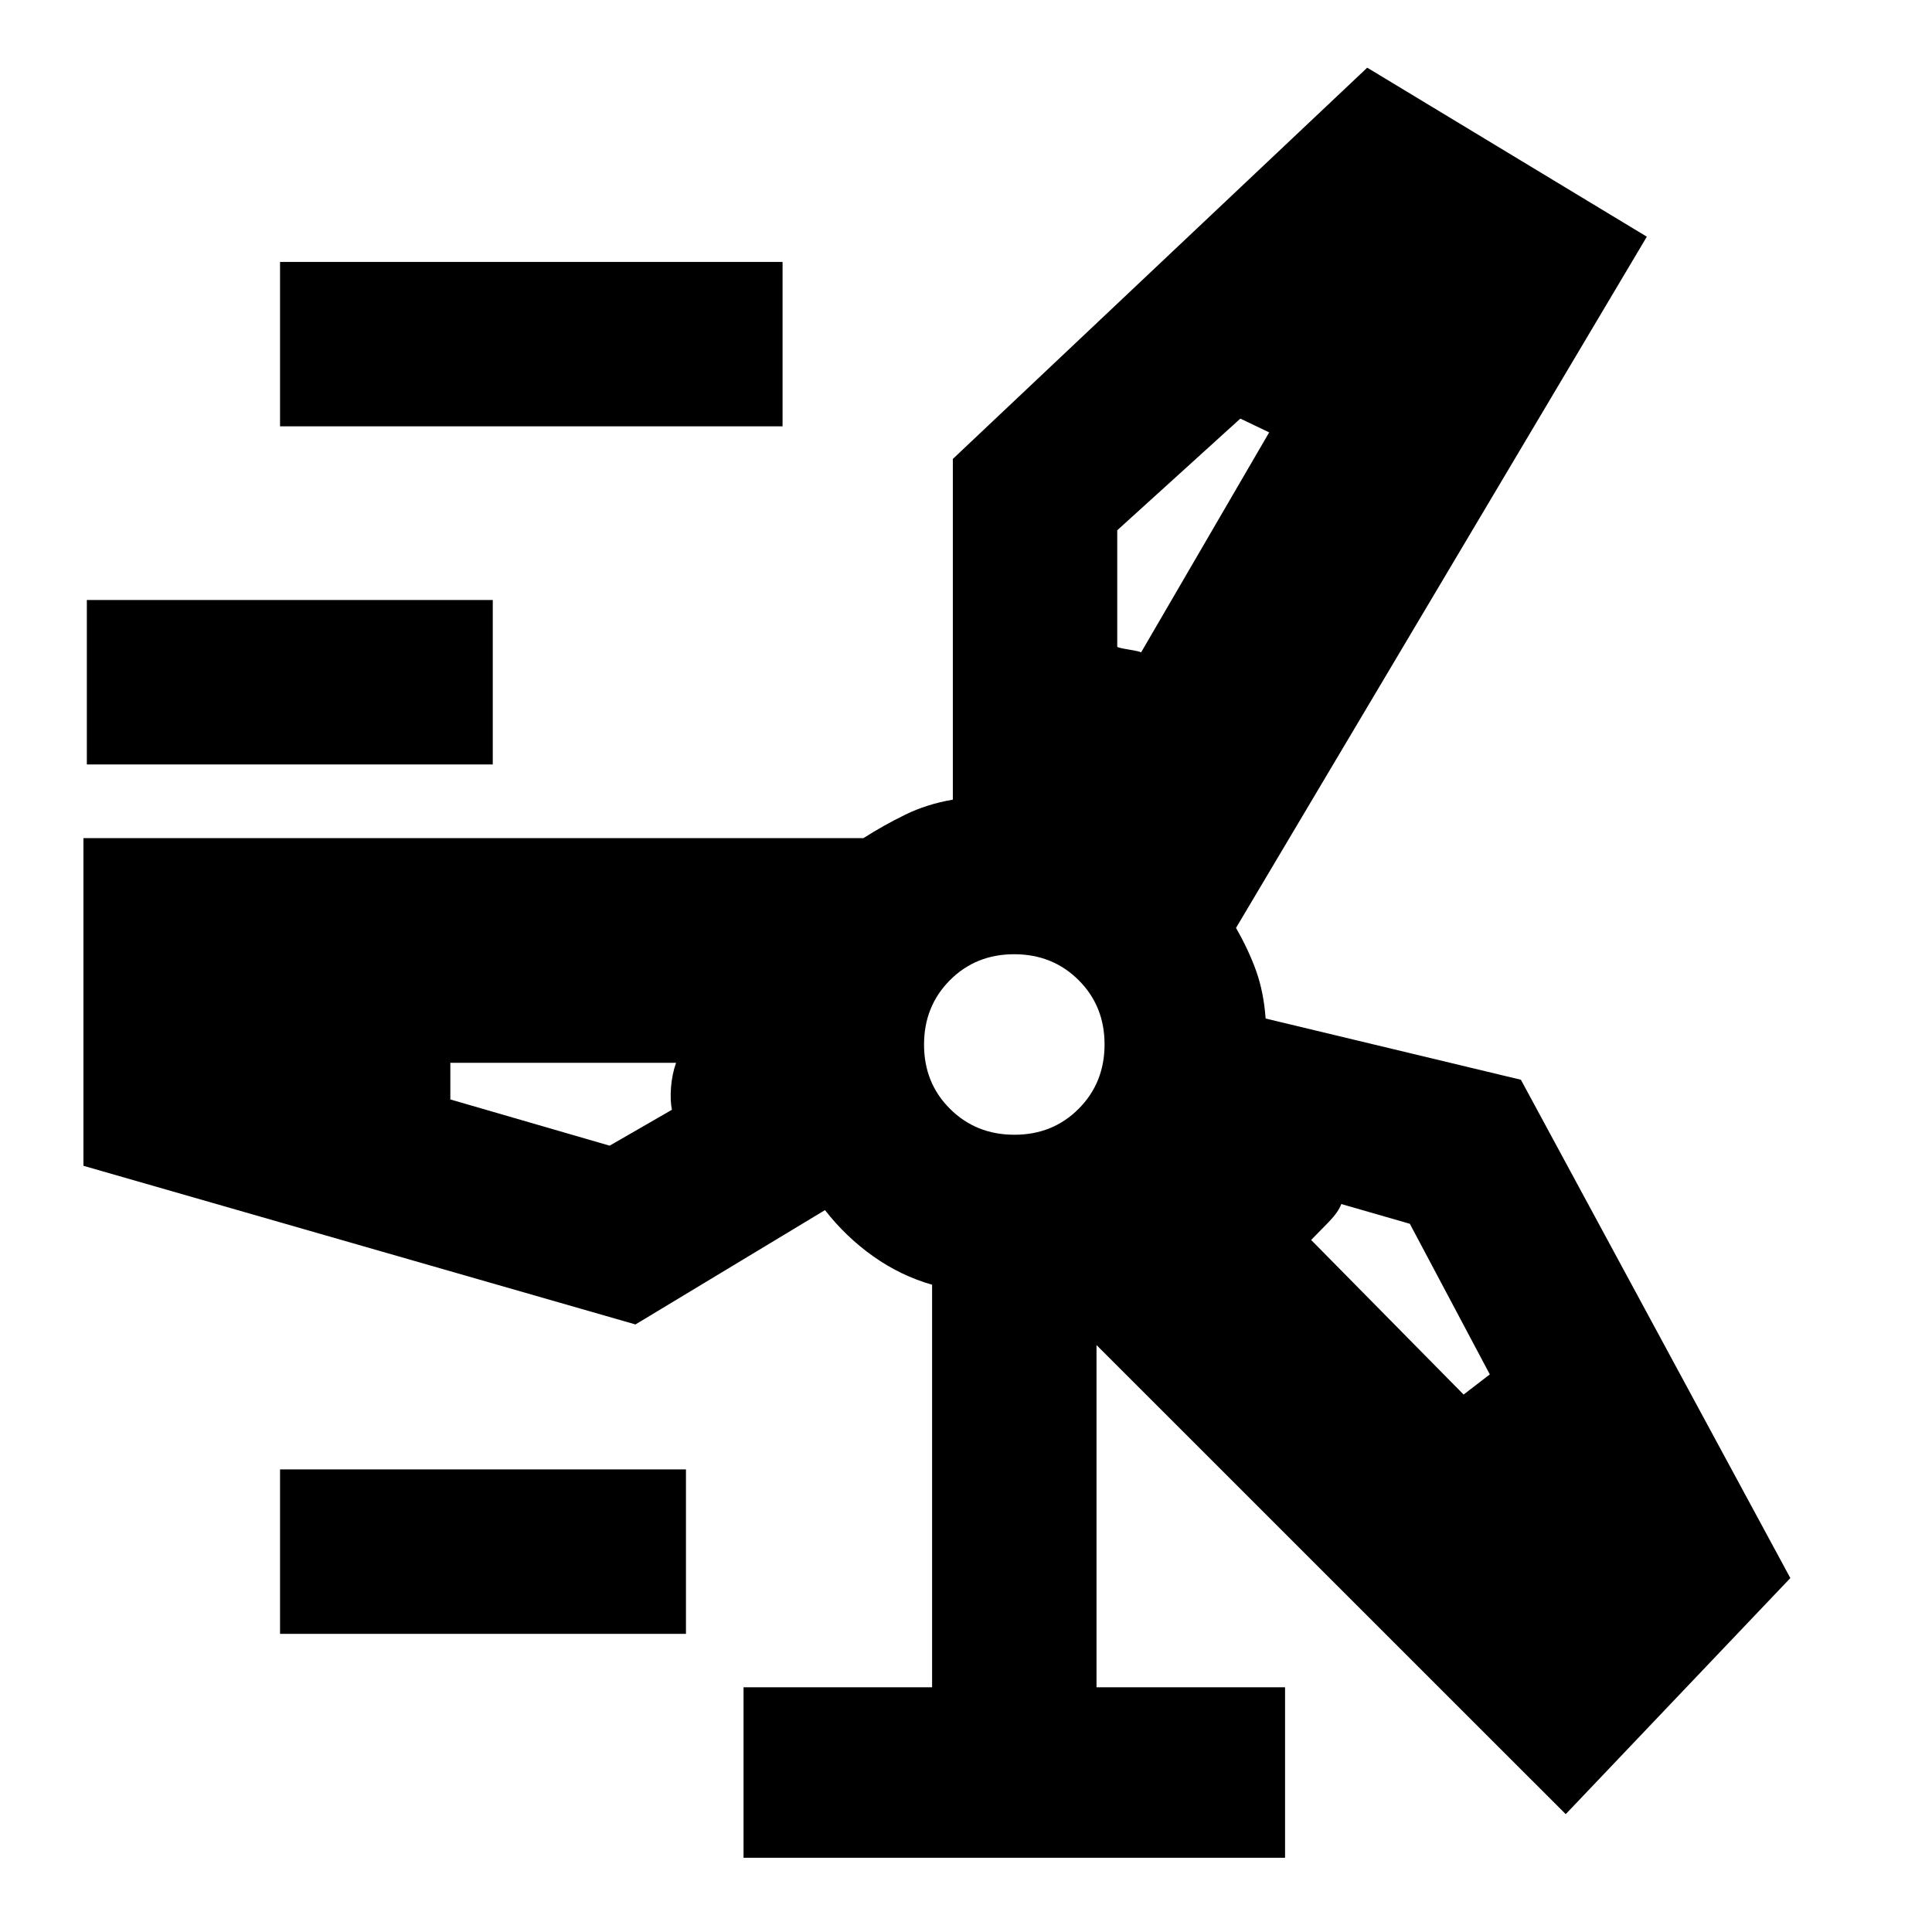 <svg xmlns="http://www.w3.org/2000/svg" height="20" viewBox="0 -960 960 960" width="20"><path d="M369.46-36.89v-84.7h93.69v-200.03q-15.74-4.53-29.29-14.15-13.56-9.62-23.93-22.93l-94.17 56.81-274.3-78.83v-162.82h387.58q9.87-6.31 20.72-11.62 10.84-5.32 23.7-7.49v-169.31l205.91-194.41 138.93 83.98-204.13 343.46q6.37 11.16 10.06 21.54 3.68 10.37 4.66 23.49l126.83 30.42 133.89 247.61L778-58.56 544.85-291.65v170.06h93.69v84.7H369.46ZM139.15-748.15v-81.7h249.7v81.7h-249.7Zm416 51.64v57.83q-.06.5 5.9 1.47 5.97.97 5.91 1.47l63.69-109.41-14.33-6.85-61.17 55.49Zm-512 116.36v-81.7h201.7v81.7H43.15Zm460.91 184q19.08 0 31.93-12.91 12.86-12.91 12.86-32 0-19.08-12.91-31.93-12.91-12.86-32-12.86-19.08 0-31.93 12.91-12.86 12.91-12.86 32 0 19.08 12.91 31.93 12.91 12.86 32 12.86Zm-201.13 5.43 30.94-17.84q-.94-4.68-.44-11.17.5-6.49 2.5-12.16H223.77v18.2l79.16 22.97Zm397.61 38.81-34.06-9.81q-1.37 3.87-6.24 8.93-4.87 5.05-8.74 8.92l75.76 76.82 13.02-10.02-39.74-74.84ZM139.15-148.15v-81.7h201.7v81.7h-201.7ZM504-441Zm62.96-136.52ZM386.24-461.85Zm209.3 104.42Z"/></svg>